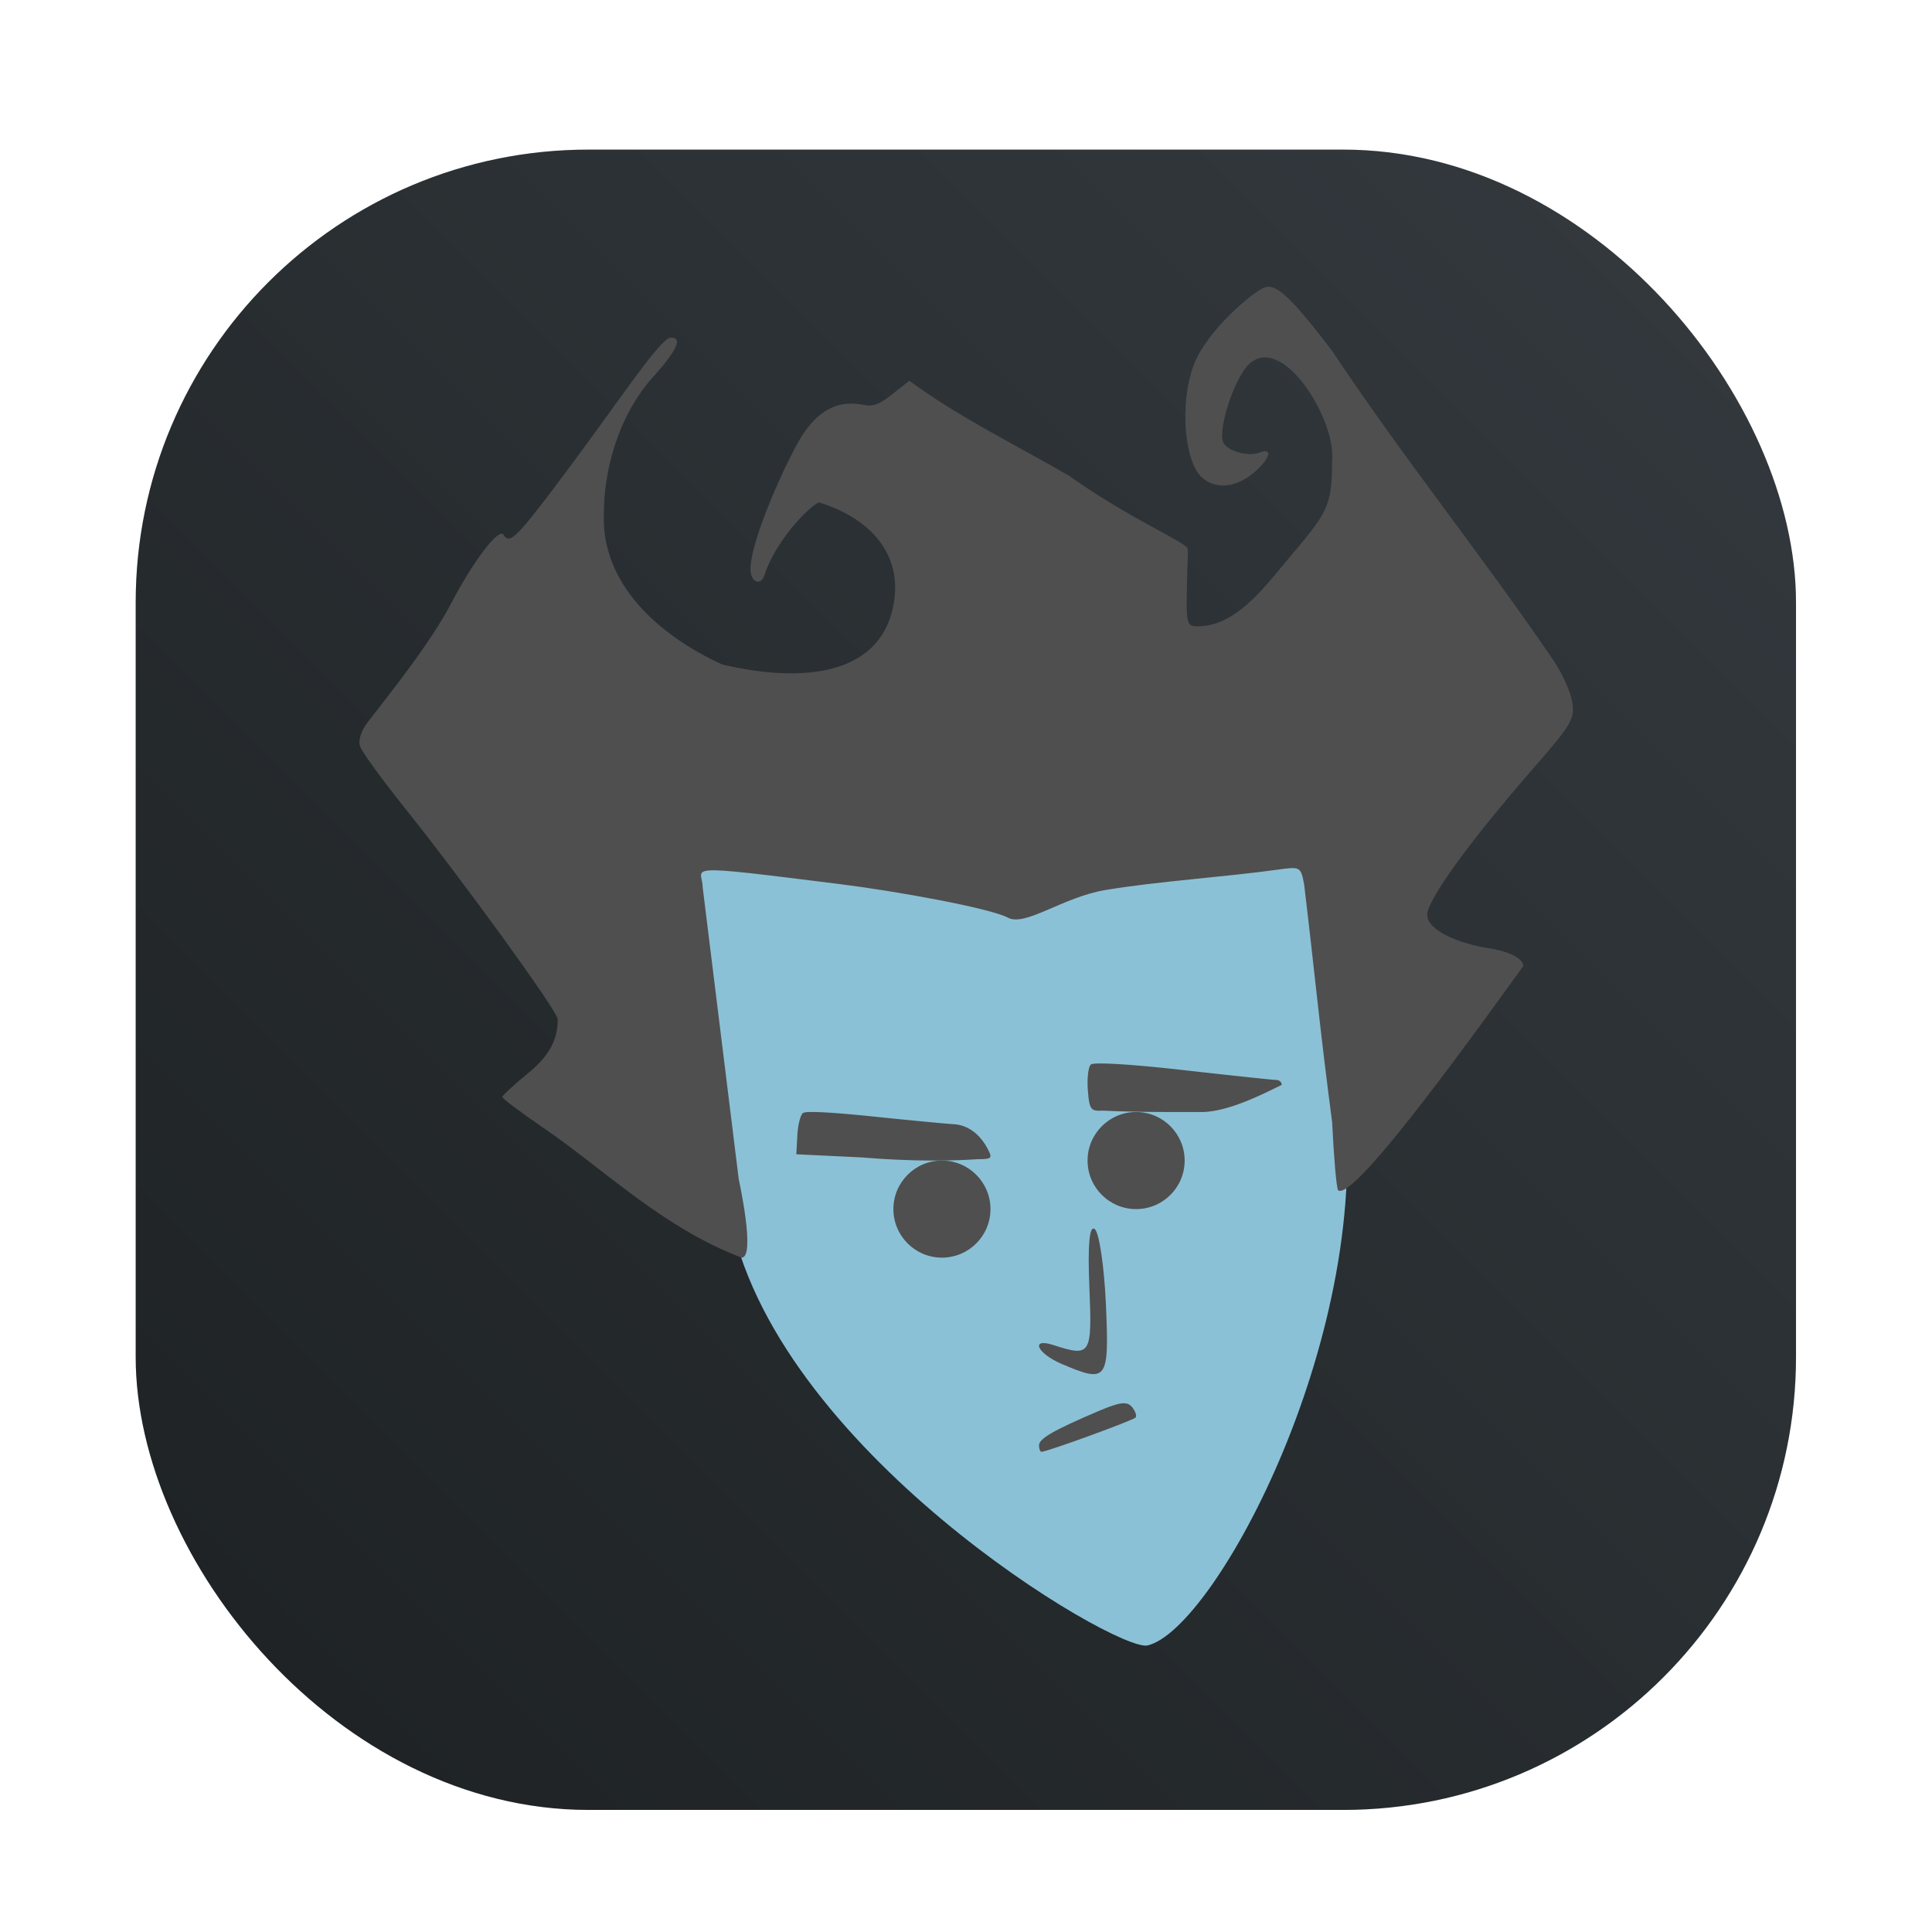 <?xml version="1.0" encoding="UTF-8" standalone="no"?>
<svg
   width="64"
   height="64"
   version="1.1"
   id="svg3"
   sodipodi:docname="dont-starve.svg"
   inkscape:version="1.3.2 (091e20ef0f, 2023-11-25, custom)"
   xmlns:inkscape="http://www.inkscape.org/namespaces/inkscape"
   xmlns:sodipodi="http://sodipodi.sourceforge.net/DTD/sodipodi-0.dtd"
   xmlns="http://www.w3.org/2000/svg"
   xmlns:svg="http://www.w3.org/2000/svg">
  <defs
     id="defs3">
    <filter
       id="filter1057"
       x="-0.027"
       y="-0.027"
       width="1.054"
       height="1.054"
       color-interpolation-filters="sRGB">
      <feGaussianBlur
         stdDeviation="0.619"
         id="feGaussianBlur880" />
    </filter>
    <linearGradient
       id="linearGradient1053"
       x1="-127"
       x2="-72"
       y1="60"
       y2="5"
       gradientTransform="translate(203.93,-0.054)"
       gradientUnits="userSpaceOnUse">
      <stop
         stop-color="#1d2123"
         offset="0"
         id="stop883" />
      <stop
         stop-color="#33393e"
         stop-opacity=".996"
         offset="1"
         id="stop885" />
    </linearGradient>
  </defs>
  <sodipodi:namedview
     id="namedview3"
     pagecolor="#ffffff"
     bordercolor="#000000"
     borderopacity="0.25"
     inkscape:showpageshadow="2"
     inkscape:pageopacity="0.0"
     inkscape:pagecheckerboard="0"
     inkscape:deskcolor="#d1d1d1"
     inkscape:zoom="6.15625"
     inkscape:cx="12.670051"
     inkscape:cy="26.964467"
     inkscape:window-width="1920"
     inkscape:window-height="995"
     inkscape:window-x="0"
     inkscape:window-y="0"
     inkscape:window-maximized="1"
     inkscape:current-layer="svg3" />
  <g
     transform="translate(-72.44)"
     id="g896">
    <rect
       x="76.935"
       y="4.956"
       width="55"
       height="55"
       ry="15"
       fill="#141414"
       filter="url(#filter1057)"
       opacity="0.3"
       stroke-linecap="round"
       stroke-width="2.744"
       id="rect890" />
    <rect
       x="76.935"
       y="4.956"
       width="55"
       height="55"
       ry="15"
       fill="url(#linearGradient1053)"
       stroke-linecap="round"
       stroke-width="2.744"
       id="rect892"
       style="fill:url(#linearGradient1053)" />
    <circle
       cx="104.44"
       cy="32"
       r="30.001"
       fill-opacity="0"
       stroke-width="1.571"
       id="circle894" />
  </g>
  <g
     id="g4"
     transform="matrix(0.804,0,0,0.804,6.279,6.285)">
    <path
       fill="#8bc1d6"
       d="m 47.501,36.954 c 1.422,9.935 -5.223,22.371 -8.031,23.025 -1.302,0.279 -15.526,-8.14 -17.239,-17.9 -0.16,-0.91 -4.249,-7.288 -2.375,-5.296 2.665,2.832 -2.754,-5.598 -1.547,-8.193 1.78,-3.826 11.657,-4.387 16.283,-4.387 4.222,0 9.171,-1.918 11.291,0.495 1.778,2.024 1.003,7.956 1.618,12.256 z"
       id="path1" />
    <g
       fill="#4f4f4f"
       id="g3">
      <path
         d="m 35,51.732 c 0,-0.277 0.6,-0.623 2.472,-1.419 0.862,-0.366 1.158,-0.4 1.357,-0.16 0.14,0.168 0.208,0.365 0.15,0.435 C 38.882,50.704 35.327,52 35.102,52 35.046,52 35,51.88 35,51.731 Z m 0.929,-3.355 c -1.017,-0.435 -1.3,-1.087 -0.337,-0.776 1.547,0.5 1.598,0.417 1.482,-2.39 -0.073,-1.752 0.003,-2.562 0.223,-2.387 0.183,0.148 0.39,1.549 0.46,3.118 0.137,3.132 0.056,3.24 -1.828,2.435 z M 14.618,38.68 c -0.954,-0.651 -1.734,-1.236 -1.732,-1.3 0.002,-0.063 0.497,-0.518 1.1,-1.011 1.044,-0.854 1.184,-1.606 1.182,-2.197 -0.002,-0.32 -3.873,-5.666 -6.29,-8.686 -0.934,-1.169 -1.766,-2.31 -1.847,-2.537 -0.092,-0.256 0.025,-0.638 0.31,-1.01 0.954,-1.246 2.57,-3.232 3.462,-4.94 0.885,-1.694 1.947,-3.085 2.13,-2.79 0.263,0.428 0.53,0.16 2.63,-2.651 2.113,-2.826 3.844,-5.466 4.267,-5.466 0.478,0 0.28,0.475 -0.628,1.508 -1.622,1.731 -2.127,4.122 -2.13,5.685 -0.143,2.949 2.256,5.073 4.868,6.274 3.344,0.788 6.457,0.435 7.045,-2.358 0.488,-2.322 -1.154,-3.746 -3.056,-4.318 -0.464,0.212 -1.81,1.635 -2.239,2.99 -0.149,0.474 -0.579,0.299 -0.579,-0.235 0,-1.112 1.254,-3.945 1.919,-5.155 0.933,-1.696 1.952,-1.779 2.788,-1.611 0.467,0.094 0.822,-0.198 1.246,-0.535 L 29.657,7.87 c 2.066,1.52 4.38,2.635 6.585,3.919 2.474,1.759 4.856,2.752 4.882,3.003 0.015,0.148 0.005,0.156 -0.022,1.235 -0.049,1.871 -0.029,1.962 0.428,1.962 0.928,0 1.861,-0.52 3.099,-2.013 2.167,-2.617 2.447,-2.641 2.447,-4.837 0.157,-1.681 -2.059,-5.282 -3.447,-3.932 -0.582,0.583 -1.257,2.636 -1.047,3.184 0.141,0.37 1.031,0.625 1.523,0.436 0.515,-0.198 0.432,0.21 -0.15,0.74 -0.764,0.695 -1.597,0.814 -2.21,0.317 -0.757,-0.614 -0.961,-3.055 -0.386,-4.621 0.546,-1.488 2.496,-3.068 2.905,-3.225 0.461,-0.178 0.979,0.192 2.822,2.615 2.97,4.467 6.209,8.467 9.106,12.734 0.36,0.528 0.71,1.3 0.778,1.718 0.112,0.694 -0.023,0.925 -1.608,2.74 -2.61,2.99 -4.367,5.416 -4.367,6.029 0,0.66 1.351,1.196 2.535,1.378 0.858,0.132 1.423,0.425 1.423,0.738 -1.407,1.92 -6.964,9.767 -7.633,9.232 -0.066,-0.106 -0.175,-1.367 -0.243,-2.803 -0.513,-3.89 -0.698,-5.986 -1.152,-9.782 -0.136,-0.74 -0.157,-0.753 -1.061,-0.627 -2.218,0.309 -4.947,0.48 -7.128,0.843 -1.76,0.293 -3.301,1.523 -4.019,1.139 -0.735,-0.394 -4.606,-1.093 -6.905,-1.38 -6.783,-0.85 -5.67,-0.706 -5.67,0.128 l 1.486,12.03 c 0,0 0.713,3.23 0.117,3.23 -3.235,-1.234 -5.608,-3.586 -8.127,-5.322 z"
         id="path2" />
      <circle
         cx="31"
         cy="42"
         r="2"
         id="circle2" />
      <path
         d="m 25.55,38.001 a 0.777,0.777 0 0 0 -0.266,0.034 c -0.11,0.07 -0.217,0.482 -0.241,0.916 l -0.043,0.79 2.758,0.133 c 1.553,0.132 3.28,0.168 4.739,0.068 0.513,0 0.57,-0.04 0.449,-0.301 -0.328,-0.7 -0.848,-1.104 -1.468,-1.14 -0.34,-0.02 -1.828,-0.162 -3.306,-0.315 C 26.902,38.054 25.982,37.99 25.55,38 Z M 37.48,36 c -0.196,0 -0.316,0.02 -0.344,0.042 -0.107,0.098 -0.162,0.575 -0.124,1.058 0.062,0.797 0.117,0.874 0.61,0.841 1.374,0.07 2.759,0.058 4.157,0.058 1.097,-0.044 2.449,-0.74 3.221,-1.117 0,-0.112 -0.103,-0.204 -0.231,-0.204 -0.129,0 -1.856,-0.184 -3.837,-0.407 -1.587,-0.18 -2.865,-0.278 -3.452,-0.27 z"
         id="path3" />
      <circle
         cx="39"
         cy="40"
         r="2"
         id="circle3" />
    </g>
  </g>
</svg>
